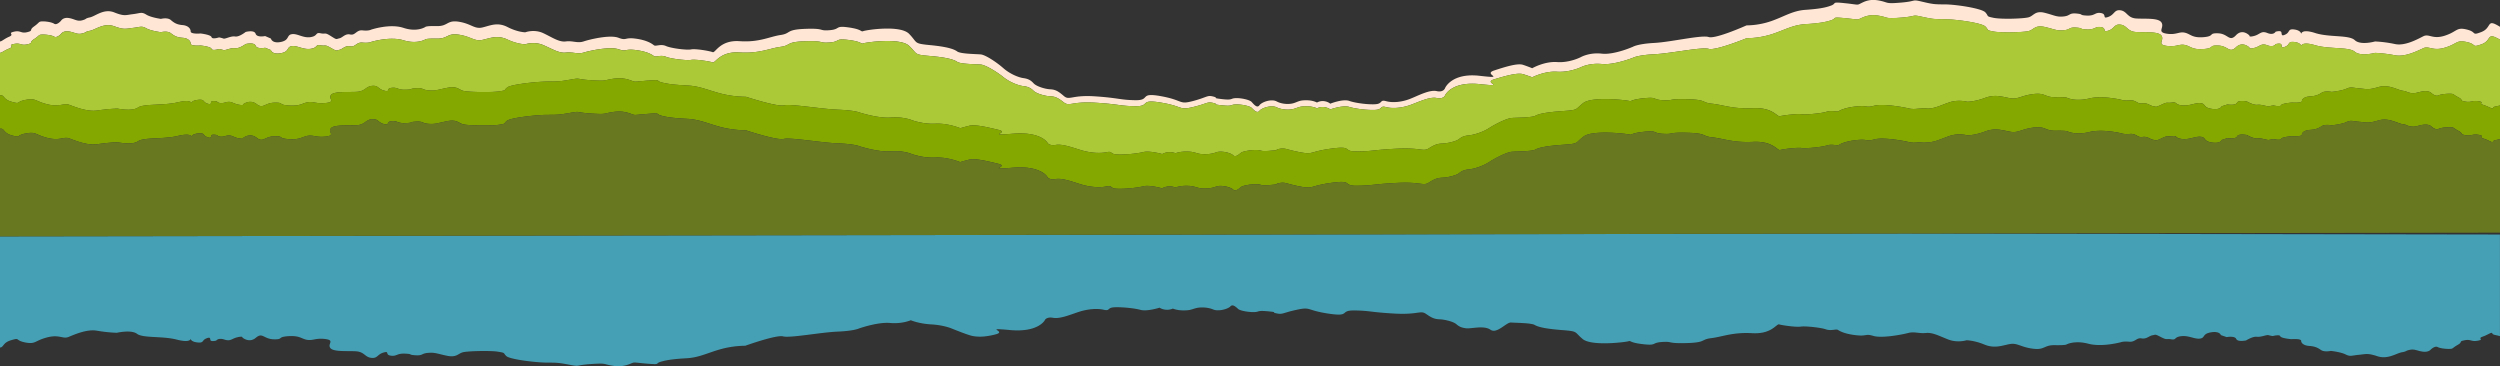 <svg xmlns="http://www.w3.org/2000/svg" viewBox="0 0 3840 562.52"><rect x="0" y="0" width="3840" height="562.52" fill="#333333" stroke="none"/><defs><style>.cls-1{fill:#ffe6d5;}.cls-2{fill:#abc837;}.cls-3{fill:#85a800;}.cls-4{fill:#46a0b5;}.cls-5{fill:#677821;}</style></defs><title>back-bushes_1</title><g id="Layer_2" data-name="Layer 2"><g id="svg1266"><path class="cls-1" d="M3834.13,37.82c-14.1-7.4-7.41,5.52-23,11.44s-6,0-22.25-3.94-14.1,3-33.32,9.37-24.45-3.45-33.33,1-28.2,15.39-43.77,11.93a187.48,187.48,0,0,0-30.4-3.94s-22.25,6.41-31.12-2-39.28-4-60.8-10.95-21.52,1.48-21.52,1.48,0-5.42-10.34-6.9-6.69,3.94-13.37,7.4-6,.49-6.69-3-8.88-1-8.88-1-3,5.92-12.64,2-11.18,2-20.06,4.44-7.41-.49-7.41-.49-10.45-11.45-20.79-.49-11.91-2.47-27.47-3-4.5,4.44-22.25,5.92-20.06-4.94-28.94-6.91-13.37,4-28.21,1.48-2.92-9-7.41-16.87-25.91-5.43-39.28-6.42-13.79-11.15-23.71-12.53-9,6.61-18.91,10.17-1.57-4.15-11-5.92-9,4.53-22,3.84-3.76-2.07-15.78-3.15-9,3.45-19.95,4.53-13.58-1.77-28.83-5.62-16.82,4.93-25.17,7-41.48,3.15-53.49.69-6.79-2.08-12.53-8.39-46.18-12.23-62.37-12.23-18.8-.4-35.1-4.25-7.31-.69-30.92,1.38-20.47.4-30.4-2.07-18.91-3.16-29.35,1.78-3.66,3.85-26.74,1.38-12.64,0-22,3.55-20.37,5.23-39.8,6.61-32,10.16-51.91,17.17A120.36,120.36,0,0,1,2682.64,39s-47.74,21.41-58.18,17.86-57.67,7.7-83.36,9.08-33,5.92-33,5.92-28.84,12.73-47.74,10.55-32,5.23-32,5.23-17.24,9.08-36.67,7.7-38.23,9.47-38.23,9.47-5.74-2.46-14.1-5.23-26.74,2.86-44.61,8.78,20.9,13-22,8.09-53,18.55-53,18.55-2.09,7.4-13.06,4.94-28.31,7-40.84,11.94-26.75,6.31-36.67,3.55-5.33,3.45-15.25,4.54-31.44-1.38-41.37-4.94-29.35,4.25-29.35,4.25-2.61-2.77-8.88-3.85a18.28,18.28,0,0,0-11.49,2.07S2017,154,2006.56,154s-11.59,1.77-18.91,4.24-18.9,1.78-26.74-2.47-22.77.79-26.43,5.92-8.88-1.77-12-5.13-16.3-6.21-24.65-5.82-3.87,3.46-20.9,1.48-3.76-1.48-13.37-3.94-8.88,1-31.13,6.9-14-1-48.89-7.4-15.46,6.51-39.59,6.12-25.17-3.45-61.84-5.92-39.38,7-48.26-.69-13.16-9.77-21-10.16-21-4.54-25.17-9.08-7.94-7-15.78-8.09-21-6.61-30.92-15.39-27.26-20.33-34.57-21-30.92-.69-36.15-4.54-16.19-7.3-41.89-9.77S1410,66,1396.4,52s-65.5-6-70.2-4.24-.52-2.46-22.56-5.62-12,2.86-29.36,4.24-6.27-3.16-37.19-2.07-21.41,7-38.23,9.47-32.49,11.54-62.89,9.47-37.19,18.65-41.36,16.87-26.22-5.62-33-4.24-30.92-1.68-38.76-5.23-15.77,1-18.38-1.08-9.93-7.7-27.79-10.17S963,63,949.93,58s-44.09,2.47-53.49,5.63-16.82-1.38-27.26,0S848.7,57.65,834.6,51s-27.79-1.38-27.79-1.38-11.49,0-27.26-8.09-26.74-2.08-38.76.69-16.71-5.63-35.62-8.78-16.71,7-34,6.61-17.87,1.38-17.87,1.38-12.53,8.38-33.53,1.38-49.83,2.76-49.83,2.76-3.65,2.17-13.06,1.09-11.07,8.09-18.9,6.31-11.6,4.84-16.82,5.92-3.14,2.76-13.06-3.55-7.42-2.47-15.77-4.24-3.76,4.14-15.25,5.92-20.48-5.92-28.84-4.54S445,61.69,431.38,64.46s-15.26-5.23-15.26-5.23l-8.88-3.85s-12.53,2.76-14.62-3.55-15.25-2.77-15.25-2.77-10,8.1-16.3,7-15.25,4.24-17.86,3.16a38.18,38.18,0,0,0-6.79-1.78S326,60.9,324.93,57.06s-16.82-5.63-16.82-5.63-15.25,1.38-15.25-3.15-4.18-9.08-12.54-9.77-12.64-3.16-17.86-7.7S247.21,29,247.21,29,232,27,224.64,22.42s-9-2.07-20.47-.69S191.11,25.29,175.34,19s-28.83,5.92-37.19,7.7-4.18,2.46-12,4.54-11.6-2.17-20.48-3.56-12,4.25-12,4.25-6.27,7.3-10.45,4.54-14.73-3.95-19.43-3.56-3.13,1.78-11.49,7.7-.52,6.31-10.44,8.78-10-3.16-20.48-.69,1.57,3.85-7.31,7.7C6.3,59.73,1.73,64.44,0,63.48V81c1.73.87,6.3-3.42,14.05-6.44,8.88-3.55-3.14-4.83,7.31-7s10.45,2.86,20.48.59,2.08-2.57,10.44-8,6.79-6.71,11.49-7S79,53.7,83.2,56.27s10.45-4.15,10.45-4.15,3.13-5.13,12-3.84,12.54,5.13,20.48,3.15,3.65-2.56,12-4.14,21.52-12.73,37.19-7,17.34,3.85,28.83,2.57,13.06-3.55,20.47.59,22.57,6,22.57,6,9.92-2.57,15.25,1.58,9.4,6.41,17.86,7,12.54,4.84,12.54,9,15.25,2.86,15.25,2.86,15.77,1.58,16.82,5.13,11.49.3,11.49.3a39.7,39.7,0,0,1,6.79,1.58c2.61,1,11.49-3.85,17.86-2.86s16.3-6.42,16.3-6.42,13.06-3.15,15.25,2.57,14.62,3.16,14.62,3.16l8.88,3.55s1.57,7.3,15.26,4.83,8.35-9.57,16.81-10.85S465.53,76.59,477,75s6.79-7,15.25-5.42,5.74-1.88,15.77,3.85,7.84,4.14,13.06,3.15,8.88-7,16.82-5.42,9.4-6.71,18.9-5.73,13.06-1,13.06-1,28.83-9,49.83-2.57,33.53-1.28,33.53-1.28.53-1.58,17.87-1.28,15.25-9,34-6,23.61,10.55,35.62,8,23.09-8,38.76-.59S806.81,68,806.81,68s13.58-4.84,27.79,1.28S858.73,82,869.18,80.74s17.86,2.86,27.26,0,40.32-9.57,53.49-5.13,8.88-1,26.74,1.28,25.17,7.3,27.79,9.27,10.44-2.27,18.38,1,32,6,38.76,4.84,28.83,2.26,33,3.84,11-17.26,41.36-15.29,46.18-6.41,62.89-8.58,7.31-7.7,38.23-8.59,20,3.16,37.19,1.88,7.31-6.71,29.36-3.85,17.86,6.71,22.56,5.13,56.62-9,70.2,3.85,6.27,13.42,32,15.59,36.67,5.42,41.89,9,28.83,3.56,36.15,4.15,24.65,11.15,34.57,19.14,23.09,13.12,30.92,14,11.5,3.16,15.78,7.3,17.34,8,25.17,8.29,12,2.27,21,9.28,11.49-1.58,48.26.59,37.71,5.13,61.84,5.42,4.7-11.44,39.59-5.52,26.64,12.13,48.89,6.81,21.52-8.59,31.13-6.32-3.65,1.78,13.37,3.65,12.54-1.08,20.9-1.38,21.52,2.27,24.65,5.23,8.36,9.28,12,4.64,18.6-9.28,26.43-5.43,19.43,4.44,26.74,2.27,8.36-3.85,18.91-3.85,16.3,3.16,16.3,3.16a19.83,19.83,0,0,1,11.49-1.87c6.27,1,8.88,3.55,8.88,3.55s19.43-7,29.35-3.85,31.45,5.43,41.37,4.44,5.22-6.71,15.25-4.14,24.13,1.28,36.67-3.16,29.87-13.12,40.84-10.86,13.06-4.44,13.06-4.44,9.92-21.41,53-16.87,4.18-1.87,22-7.3,36.15-10.56,44.61-8,14.1,4.83,14.1,4.83,18.91-9.86,38.23-8.58,36.67-7,36.67-7,13.06-6.7,32-4.83,47.74-9.57,47.74-9.57,7.31-4.14,33-5.43,72.81-11.44,83.36-8.29,58.18-16.28,58.18-16.28a134.08,134.08,0,0,0,38.24-6c19.95-6.42,32.48-14.41,51.91-15.59s30.4-2.87,39.8-6-1-5.43,22-3.16,16.29,3.16,26.74-1.28,19.43-3.85,29.35-1.58,6.79,3.85,30.4,1.87,14.63-4.83,30.92-1.28,18.91,3.85,35.1,3.85,56.62,5.43,62.37,11.15.52,5.42,12.53,7.69,45.13,1.29,53.49-.59,9.92-9.86,25.17-6.41,17.86,6,28.83,5.13,7.84-5.13,19.95-4.14,2.62,2.26,15.78,2.86,12.53-5.13,22-3.56,1,8.59,11,5.43,8.88-10.56,18.91-9.27,10.34,10.46,23.71,11.34,34.89-1.38,39.28,5.83-7.42,13.12,7.41,15.39,19.23-3.16,28.21-1.38,11.07,7.69,28.94,6.31,6.68-5.82,22.25-5.43,17,12.63,27.47,2.67,20.79.49,20.79.49-1.47,2.67,7.41.49,10.35-7.69,20.06-4,12.64-1.78,12.64-1.78,8.15-2.27,8.88.89,0,5.82,6.69,2.67,2.92-8.1,13.37-6.81,10.34,6.31,10.34,6.31,0-7.69,21.52-1.38,51.92,2.27,60.8,10,31.12,1.77,31.12,1.77a209,209,0,0,1,30.4,3.65c15.57,3.16,34.89-6.81,43.77-10.85s14.11,4.93,33.33-.89,17-12.13,33.32-8.58,6.69,9,22.25,3.65,8.88-17.17,23-10.36c2.58,1.24,4.47,2.27,5.87,3.12V41.21C3838.6,40.29,3836.71,39.17,3834.13,37.82Z"/><path class="cls-2" d="M3811.15,68.11c-15.56,5.33-6,0-22.25-3.65s-14.1,2.76-33.32,8.58-24.45-3.16-33.33.89-28.2,14-43.77,10.85a209,209,0,0,0-30.4-3.65s-22.25,5.92-31.12-1.77-39.28-3.65-60.8-10-21.52,1.38-21.52,1.38,0-4.93-10.34-6.31-6.69,3.65-13.37,6.81-6,.49-6.69-2.67-8.88-.89-8.88-.89-3,5.43-12.64,1.78-11.18,1.78-20.06,4-7.41-.49-7.41-.49-10.45-10.46-20.79-.49-11.91-2.17-27.47-2.67-4.5,4.05-22.25,5.43-20.06-4.54-28.94-6.31-13.37,3.65-28.21,1.38-2.92-8.19-7.41-15.39-25.91-4.94-39.28-5.83-13.79-10.06-23.71-11.34-9,6.11-18.91,9.27-1.57-3.85-11-5.43-9,4.15-22,3.56-3.76-1.88-15.78-2.86-9,3.15-19.95,4.14-13.58-1.58-28.83-5.13-16.82,4.54-25.17,6.41-41.48,2.86-53.49.59-6.79-2-12.53-7.69-46.18-11.15-62.37-11.15-18.8-.3-35.1-3.85-7.31-.59-30.92,1.28-20.47.4-30.4-1.87-18.91-2.86-29.35,1.58-3.66,3.55-26.74,1.28-12.64,0-22,3.16-20.37,4.73-39.8,6-32,9.17-51.91,15.59a134.08,134.08,0,0,1-38.24,6S2634.9,78.17,2624.46,75s-57.67,7-83.36,8.29-33,5.43-33,5.43-28.84,11.44-47.74,9.57-32,4.83-32,4.83-17.34,8.29-36.67,7-38.23,8.58-38.23,8.58-5.74-2.27-14.1-4.83-26.74,2.56-44.61,8,20.9,11.74-22,7.3-53,16.87-53,16.87-2.09,6.71-13.06,4.44-28.31,6.42-40.84,10.86-26.75,5.72-36.67,3.16-5.33,3.15-15.25,4.14-31.44-1.28-41.37-4.44-29.35,3.85-29.35,3.85-2.61-2.57-8.88-3.55a19.83,19.83,0,0,0-11.49,1.87s-5.85-3.16-16.3-3.16-11.59,1.58-18.91,3.85-18.9,1.58-26.74-2.27-22.77.79-26.43,5.43-8.88-1.58-12-4.64-16.3-5.52-24.65-5.23-3.87,3.16-20.9,1.38-3.76-1.38-13.37-3.65-8.88.89-31.13,6.32-14-1-48.89-6.81-15.46,5.82-39.59,5.52-25.17-3.15-61.84-5.42-39.38,6.41-48.26-.59-13.16-9-21-9.28-21-4.14-25.17-8.29-7.94-6.31-15.78-7.3-21-6-30.92-14-27.26-18.55-34.57-19.14-30.92-.59-36.15-4.15-16.19-6.7-41.89-9-18.38-2.86-32-15.59-65.5-5.43-70.2-3.85-.52-2.27-22.56-5.13-12,2.56-29.36,3.85-6.27-2.87-37.19-1.88-21.41,6.32-38.23,8.59-32.49,10.45-62.89,8.58-37.19,16.87-41.36,15.29-26.22-5.13-33-3.84-30.92-1.68-38.76-4.84-15.77.89-18.38-1-9.93-7-27.79-9.27S963,80.05,949.93,75.61s-44.09,2.27-53.49,5.13-16.82-1.29-27.26,0S848.7,75.31,834.6,69.29,806.81,68,806.81,68s-11.49,0-27.26-7.3-26.74-2-38.76.59-16.71-5.13-35.62-8-16.71,6.31-34,6-17.87,1.28-17.87,1.28-12.53,7.69-33.53,1.28-49.83,2.57-49.83,2.57-3.65,2-13.06,1-11.07,7.3-18.9,5.73-11.6,4.44-16.82,5.42-3.14,2.57-13.06-3.15-7.42-2.27-15.77-3.85S488.52,73.44,477,75s-20.48-5.42-28.84-4.14S445,79.16,431.38,81.72s-15.26-4.83-15.26-4.83l-8.88-3.55s-12.53,2.56-14.62-3.16-15.25-2.57-15.25-2.57-10,7.4-16.3,6.42-15.25,3.85-17.86,2.86a39.7,39.7,0,0,0-6.79-1.58S326,78.57,324.93,75s-16.82-5.13-16.82-5.13S292.86,71.17,292.86,67s-4.18-8.38-12.54-9-12.64-2.86-17.86-7-15.25-1.58-15.25-1.58-15.25-1.88-22.57-6-9-1.87-20.47-.59S191.11,46,175.34,40.28s-28.83,5.43-37.19,7-4.18,2.27-12,4.14-11.6-1.87-20.48-3.15-12,3.84-12,3.84-6.27,6.71-10.45,4.15-14.73-3.46-19.43-3.16-3.13,1.58-11.49,7-.52,5.72-10.44,8-10-2.86-20.48-.59,1.57,3.45-7.31,7C6.3,77.54,1.73,81.83,0,81v65.3c7-.85,4.5,6.33,17.48,9.94,15.56,4.44,5.95,0,22.24-2.86s14,2.17,33.33,6.91,24.44-2.57,33.32.69,28.2,11.25,43.77,8.68a266.81,266.81,0,0,1,30.39-2.86s22.25,4.74,31.13-1.48,39.28-3,60.79-8S294,158.37,294,158.37s0-3.94,10.34-5,6.69,2.86,13.37,5.43,6,.39,6.69-2.17,8.88-.69,8.88-.69,3,4.34,12.64,1.48,11.17,1.48,20.05,3.25,7.42-.39,7.42-.39,10.45-8.39,20.79-.4,11.9-1.77,27.47-2.17,4.49,3.26,22.25,4.35,20.05-3.56,28.93-5,13.37,2.86,28.21,1.09,2.92-6.51,7.41-12.33,25.91-4.05,39.28-4.74,13.79-8.19,23.71-9.18,9,4.84,18.91,7.4,1.56-3.06,11-4.34,9,3.36,22,2.86,3.77-1.48,15.78-2.27,9,2.57,19.95,3.36,13.58-1.28,28.83-4.15,16.82,3.56,25.17,5.14,41.47,2.26,53.48.49,6.79-1.48,12.54-6.12,46.07-9,62.36-9,18.8-.19,35.1-3.06,7.31-.59,30.92,1,20.47.2,30.39-1.58,18.91-2.27,29.36,1.28,3.65,2.77,26.74,1,12.64,0,22,2.57,20.37,3.84,39.8,4.83,32,7.4,51.91,12.53a161.45,161.45,0,0,0,38.23,4.84s47.74,15.68,58.18,13.12,57.66,5.72,83.36,6.71,33,4.34,33,4.34,28.83,9.27,47.74,7.7,32,3.84,32,3.84,17.23,6.61,36.66,5.63,38.23,6.9,38.23,6.9,5.75-1.77,14.11-3.84,26.74,2.07,44.6,6.41-20.89,9.47,22,5.92,53,13.62,53,13.62,2.09,5.32,13.06,3.55,28.3,5.13,40.84,8.68,26.74,4.64,36.66,2.57,5.33,2.56,15.25,3.35,31.45-1,41.37-3.55,29.35,3.06,29.35,3.06,2.61-2.07,8.88-2.86a25.06,25.06,0,0,1,11.49,1.57s5.75-2.56,16.3-2.56,11.59,1.28,18.9,3.06,18.91,1.28,26.74-1.78,22.77.59,26.43,4.34,8.88-1.28,12-3.75,16.3-4.53,24.66-4.24,3.86,2.57,20.89,1.09,3.76-1.09,13.37-2.86,8.88.69,31.13,5,14-.69,48.88-5.43,15.46,4.74,39.59,4.44,25.17-2.56,61.84-4.34,39.38,5.13,48.26-.49,13.16-7.11,21-7.4,21-3.36,25.18-6.71,7.94-5.13,15.77-5.92,21-4.84,30.92-11.25,27.26-14.9,34.58-15.39,30.91-.5,36.14-3.36,16.19-5.42,41.88-7.2,18.39-2.27,32-12.53,65.49-4.34,70.19-3.06.53-1.87,22.57-4.14,12,2.07,29.35,3.05,6.27-2.36,37.19-1.57,21.41,5.13,38.23,6.9,32.48,8.49,62.88,6.91,37.19,13.62,41.37,12.33,26.21-4,33-3.06,30.92-1.28,38.76-3.84,15.77.79,18.38-.79,9.92-5.63,27.79-7.4,13.68,2.56,26.74-1,44.08,1.87,53.48,4.14,16.82-1,27.26,0,20.48-4.44,34.58-9.27,27.78-1,27.78-1,11.49,0,27.27-5.92,26.74-1.58,38.75.5,16.71-4.15,35.62-6.42,16.71,5.13,34.05,4.84,17.87,1,17.87,1,12.53,6.12,33.53,1,49.82,2.07,49.82,2.07,3.66,1.58,13.06.79,11.07,5.92,18.91,4.64,11.59,3.55,16.81,4.34,3.14,2.07,13.06-2.56,7.42-1.78,15.77-3.06,3.77,3.06,15.26,4.34,20.47-4.34,28.83-3.36,3.23,6.61,16.81,8.69,15.25-3.85,15.25-3.85l8.88-2.86s12.54,2.07,14.73-2.57,15.25-2.07,15.25-2.07,10,5.92,16.3,5.13,15.25,3.06,17.86,2.27a49.71,49.71,0,0,1,6.79-1.28s10.45,2.56,11.49-.3,16.82-4.14,16.82-4.14,15.25,1.08,15.25-2.27,4.18-6.71,12.53-7.21,12.64-2.26,17.87-5.62,15.25-1.28,15.25-1.28,15.25-1.48,22.56-4.84,9-1.48,20.47-.49,13.06,2.57,28.83-2.07,28.83,4.34,37.19,5.62,4.18,1.78,12,3.36,11.6-1.58,20.48-2.57,12,3.06,12,3.06,6.27,5.43,10.44,3.35,14.73-2.86,19.43-2.56,3.14,1.28,11.49,5.62.53,4.64,10.45,6.42,10-2.27,20.47-.5-1.56,2.77,7.31,5.63,13.69,6.9,14.73,4.63,3.74-2.1,10.79-3.72V60.87c-1.4-.85-3.29-1.88-5.87-3.12C3820,50.94,3826.72,62.78,3811.15,68.11Z"/><path class="cls-3" d="M3829.21,165.77c-1,2.27-5.74-1.77-14.73-4.63s3.14-3.85-7.31-5.63-10.44,2.27-20.47.5-2.09-2.08-10.45-6.42-6.79-5.42-11.49-5.62-15.25.49-19.43,2.56-10.44-3.35-10.44-3.35-3.14-4.14-12-3.06-12.54,4.15-20.48,2.57-3.65-2.08-12-3.36-21.52-10.26-37.19-5.62-17.34,3.06-28.83,2.07-13-2.86-20.47.49-22.56,4.84-22.56,4.84-9.93-2.07-15.25,1.28-9.41,5.13-17.87,5.62-12.53,3.85-12.53,7.21-15.25,2.27-15.25,2.27-15.78,1.28-16.82,4.14-11.49.3-11.49.3a49.71,49.71,0,0,0-6.79,1.28c-2.61.79-11.49-3.06-17.86-2.27s-16.3-5.13-16.3-5.13-13-2.57-15.25,2.07-14.73,2.57-14.73,2.57l-8.88,2.86s-1.56,5.92-15.25,3.85-8.35-7.7-16.81-8.69-17.34,4.64-28.83,3.36-6.79-5.63-15.26-4.34-5.74-1.58-15.77,3.06-7.83,3.35-13.06,2.56-8.87-5.62-16.81-4.34-9.4-5.43-18.91-4.64-13.06-.79-13.06-.79-28.83-7.2-49.82-2.07-33.53-1-33.53-1-.53-1.28-17.87-1-15.25-7.21-34.05-4.84-23.61,8.49-35.62,6.42-23.08-6.42-38.75-.5-27.27,5.92-27.27,5.92-13.58-3.85-27.78,1-24.13,10.26-34.58,9.27-17.86,2.27-27.26,0-40.32-7.69-53.48-4.14-8.88-.79-26.74,1-25.18,5.92-27.79,7.4-10.44-1.78-18.38.79-32,4.83-38.76,3.84-28.83,1.78-33,3.06-11-13.81-41.37-12.33-46.17-5.13-62.88-6.91-7.31-6.11-38.23-6.9-20,2.56-37.19,1.57-7.31-5.42-29.35-3.05S2507,156.3,2502.29,155s-56.61-7.2-70.19,3.06-6.27,10.75-32,12.53-36.66,4.34-41.88,7.2-28.83,2.86-36.14,3.36-24.66,9-34.58,15.39-23.08,10.56-30.92,11.25-11.49,2.56-15.77,5.92-17.34,6.41-25.18,6.71-12,1.77-21,7.4-11.49-1.29-48.26.49-37.71,4.14-61.84,4.34-4.7-9.18-39.59-4.44-26.64,9.77-48.88,5.43-21.52-6.91-31.13-5,3.65,1.48-13.37,2.86-12.54-.79-20.89-1.09-21.52,1.78-24.66,4.24-8.35,7.4-12,3.75-18.59-7.4-26.43-4.34-19.43,3.55-26.74,1.78-8.35-3.06-18.9-3.06-16.3,2.56-16.3,2.56a25.06,25.06,0,0,0-11.49-1.57c-6.27.79-8.88,2.86-8.88,2.86s-19.43-5.63-29.35-3.06-31.44,4.34-41.37,3.55-5.22-5.43-15.25-3.35-24.13,1-36.66-2.57-29.88-10.56-40.84-8.68-13.06-3.55-13.06-3.55-9.92-17.17-53-13.62-4.18-1.58-22-5.92-36.14-8.49-44.6-6.41-14.11,3.84-14.11,3.84-18.9-8-38.23-6.9-36.66-5.63-36.66-5.63-13.06-5.42-32-3.84-47.74-7.7-47.74-7.7-7.31-3.35-33-4.34-72.81-9.28-83.36-6.71-58.18-13.12-58.18-13.12a161.45,161.45,0,0,1-38.23-4.84c-20-5.13-32.49-11.54-51.91-12.53s-30.4-2.27-39.8-4.83,1-4.35-22-2.57-16.3,2.57-26.74-1-19.43-3-29.36-1.28-6.79,3.06-30.39,1.58-14.73-3.85-30.92-1-18.91,3.06-35.1,3.06-56.62,4.34-62.36,9-.52,4.34-12.54,6.12-45.12,1-53.48-.49-9.92-8-25.17-5.14-17.86,4.84-28.83,4.15-7.84-4.15-19.95-3.36-2.61,1.78-15.78,2.27-12.53-4.14-22-2.86-1,6.91-11,4.34-8.88-8.48-18.91-7.4-10.34,8.39-23.71,9.18-34.89-1.09-39.28,4.74,7.42,10.55-7.41,12.33-19.33-2.57-28.21-1.09-11.07,6.22-28.93,5-6.69-4.74-22.25-4.35-17,10.17-27.47,2.17-20.79.4-20.79.4,1.46,2.17-7.42.39-10.34-6.21-20.05-3.25-12.64-1.48-12.64-1.48-8.15-1.78-8.88.69,0,4.73-6.69,2.17-2.92-6.51-13.37-5.43-10.34,5-10.34,5,0-6.21-21.52-1.08-51.91,1.78-60.79,8-31.13,1.48-31.13,1.48a266.81,266.81,0,0,0-30.39,2.86c-15.57,2.57-34.89-5.42-43.77-8.68s-14.1,3.95-33.32-.69-17-9.77-33.33-6.91-6.68,7.3-22.24,2.86C4.5,152.59,7,145.41,0,146.26v51.48c7.28-1,4.62,6.35,17.7,10.06,15.53,4.5,5.84,0,22.19-2.9s14.07,2.2,33.35,7,24.48-2.6,33.34.7,28.23,11.4,43.76,8.8a263.12,263.12,0,0,1,30.42-2.9s22.29,4.8,31.15-1.5,39.28-3,60.74-8.1,21.47,1.1,21.47,1.1,0-4,10.42-5.1,6.66,2.9,13.33,5.5,5.94.4,6.67-2.2,8.86-.7,8.86-.7,3,4.4,12.61,1.5,11.14,1.5,20,3.3,7.4-.4,7.4-.4,10.33-8.5,20.74-.4,11.88-1.8,27.41-2.2,4.38,3.3,22.19,4.4,20-3.6,28.87-5.1,13.34,2.9,28.14,1.1,2.92-6.6,7.4-12.5,25.94-4.1,39.28-4.8,13.7-8.3,23.66-9.3,8.95,4.9,18.91,7.5,1.55-3.1,11-4.4,8.95,3.4,22,2.9,3.66-1.5,15.72-2.3,8.95,2.6,19.91,3.4,13.7-1.3,28.87-4.2,16.71,3.6,25.12,5.2,41.38,2.3,53.44.5,6.85-1.5,12.6-6.2,46.14-9.1,62.4-9.1,18.81-.2,35.07-3.1,7.4-.6,31,1,20.46.2,30.42-1.6,18.82-2.3,29.33,1.3,3.74,2.8,26.76,1,12.61,0,22,2.6,20.46,3.9,39.82,4.9,32,7.5,51.89,12.7a159.8,159.8,0,0,0,38.28,4.9s47.68,15.9,58.19,13.3,57.64,5.8,83.31,6.8,33,4.4,33,4.4,28.77,9.4,47.68,7.8,32,3.9,32,3.9,17.36,6.7,36.73,5.7,38.27,7,38.27,7,5.76-1.8,14.16-3.9,26.77,2.1,44.58,6.5-21,9.6,22,6,53,13.8,53,13.8,2,5.4,13.06,3.6,28.32,5.2,40.93,8.8,26.76,4.7,36.72,2.6,5.21,2.6,15.16,3.4,31.43-1,41.39-3.6,29.32,3.1,29.32,3.1,2.65-2.1,9-2.9a24.71,24.71,0,0,1,11.51,1.6s5.76-2.6,16.26-2.6,11.6,1.3,18.91,3.1,18.91,1.3,26.77-1.8,22.83.6,26.49,4.4,9-1.3,12.06-3.8,16.26-4.6,24.66-4.3,3.84,2.6,20.92,1.1,3.75-1.1,13.34-2.9,8.95.7,31.15,5.1,14.16-.7,49-5.5,15.44,4.8,39.56,4.5,25.12-2.6,61.84-4.4,39.28,5.2,48.23-.5,13.16-7.2,21-7.5,20.92-3.4,25.13-6.8,7.85-5.2,15.71-6,21-4.9,31-11.4,27.31-15.1,34.62-15.6,31-.5,36.17-3.4,16.26-5.5,41.93-7.3,18.36-2.3,32-12.7,65.5-4.4,70.25-3.1.55-1.9,22.57-4.2,12.05,2.1,29.32,3.1,6.21-2.4,37.18-1.6,21.47,5.2,38.28,7,32.52,8.6,62.94,7,37.17,13.8,41.38,12.5,26.12-4.1,33-3.1,31-1.3,38.83-3.9,15.71.8,18.36-.8,10-5.7,27.77-7.5,13.7,2.6,26.77-1,44,1.9,53.44,4.2,16.71-1,27.22,0,20.46-4.5,34.62-9.4,27.77-1,27.77-1,11.51,0,27.22-6,26.77-1.6,38.83.5,16.71-4.2,35.62-6.5,16.81,5.2,34.08,4.9,17.81,1,17.81,1,12.52,6.2,33.53,1,49.78,2.1,49.78,2.1,3.66,1.6,13.06.8,11.06,6,18.91,4.7,11.61,3.6,16.81,4.4,3.11,2.1,13.07-2.6,7.3-1.8,15.71-3.1,3.65,3.1,15.16,4.4,20.46-4.4,28.87-3.4,3.2,6.7,16.81,8.8,15.16-3.9,15.16-3.9l8.95-2.9s12.61,2.1,14.71-2.6,15.17-2.1,15.17-2.1,10,6,16.26,5.2,15.16,3.1,17.81,2.3a50.72,50.72,0,0,1,6.85-1.3s10.51,2.6,11.51-.3,16.81-4.2,16.81-4.2,15.16,1.1,15.16-2.3,4.21-6.8,12.61-7.3,12.61-2.3,17.81-5.7,15.17-1.3,15.17-1.3,15.25-1.5,22.56-4.9,8.95-1.5,20.46-.5,13.16,2.6,28.87-2.1,28.78,4.4,37.18,5.7,4.2,1.8,12.06,3.4,11.51-1.6,20.46-2.6,12.06,3.1,12.06,3.1,6.3,5.5,10.5,3.4,14.62-2.9,19.37-2.6,3.11,1.3,11.51,5.7.55,4.7,10.51,6.5,9.95-2.3,20.46-.5-1.65,2.8,7.31,5.7,13.61,7.1,14.7,4.7c1-2.23,3.78-2.13,10.9-3.79V162.05C3833,163.67,3830.18,163.58,3829.21,165.77Z"/><path class="cls-4" d="M0,533.77c5.6-.06,4.12-7.21,16.33-11,15.57-4.8,6,0,22.25,3.2s14-2.4,33.32-7.6,24.45,2.8,33.33-.8,28.2-12.4,43.76-9.6a229.61,229.61,0,0,0,30.4,3.2s22.25-5.2,31.13,1.6,39.27,3.2,60.79,8.8,21.52-1.2,21.52-1.2,0,4.4,10.34,5.6,6.69-3.2,13.37-6,6-.4,6.69,2.4,8.88.8,8.88.8,3-4.8,12.64-1.6,11.17-1.6,20.05-3.6,7.42.4,7.42.4,10.44,9.2,20.78.4,11.91,2,27.48,2.4,4.49-3.6,22.25-4.8,20,4,28.93,5.6,13.37-3.2,28.2-1.2,2.93,7.2,7.42,13.6,25.91,4.4,39.28,5.2,13.78,9,23.71,10.1,9-5.4,18.9-8.2,1.57,3.4,11,4.8,9-3.7,22-3.1,3.76,1.7,15.78,2.5,9-2.9,19.95-3.7,13.58,1.4,28.83,4.5,16.81-3.9,25.17-5.6,41.47-2.6,53.48-.6,6.79,1.7,12.54,6.8,46.17,9.9,62.36,9.9,18.8.3,35.1,3.4,7.31.6,30.92-1.1,20.47-.3,30.39,1.7,18.91,2.5,29.35-1.4,3.66-3.1,26.75-1.1,12.63,0,22-2.8,20.36-4.3,39.79-5.4,32-8.2,51.92-13.8a146.66,146.66,0,0,1,38.23-5.4s47.74-17.2,58.18-14.4,57.66-6.2,83.36-7.3,33-4.8,33-4.8,28.83-10.2,47.73-8.5,32-4.2,32-4.2,12,5.3,31.44,6.4,31.34,6.3,31.34,6.3,20.89,8.5,29.24,10.8,20.79,2.9,38.65-1.9-20.89-10.4,22-6.5,53-14.9,53-14.9,2.09-5.9,13.06-3.9,28.31-5.7,40.84-9.6,26.74-5.1,36.67-2.8,5.32-2.9,15.25-3.7,31.44,1.1,41.36,3.9,29.35-3.4,29.35-3.4,2.62,2.3,8.88,3.1a22.69,22.69,0,0,0,11.49-1.7s5.85,2.8,16.3,2.8,11.59-1.4,18.91-3.4,18.9-1.4,26.74,2,22.77-.7,26.42-4.8,8.88,1.4,12,4.1,16.29,5,24.65,4.7,3.86-2.8,20.89-1.2,3.76,1.2,13.37,3.2,8.88-.8,31.13-5.6,14,.8,48.88,6,15.46-5.2,39.59-4.9,25.18,2.8,61.84,4.8,39.38-5.6,48.26.6,13.16,7.9,21,8.2,20.89,3.6,25.17,7.3,7.94,5.7,15.77,6.5,26.95-4.8,36.88,2.2,24.34-11.7,31.65-11.1,30.92.6,36.14,3.7,16.19,5.9,41.89,7.9,18.38,2.5,32,13.8,65.5,4.8,70.2,3.4.52,2,22.56,4.5,12-2.3,29.35-3.4,6.27,2.5,37.19,1.7,21.41-5.6,38.23-7.6,32.49-9.3,62.88-7.6,37.19-14.9,41.37-13.5,26.22,4.5,33,3.4,30.92,1.4,38.75,4.2,15.77-.9,18.38.8,9.93,6.2,27.79,8.2,13.68-2.8,26.74,1.1,44.08-2,53.48-4.5,16.82,1.1,27.27,0,20.47,4.7,34.57,10.1,27.79,1.1,27.79,1.1,11.49,0,27.26,6.5,26.74,1.7,38.75-.6,16.72,4.5,35.62,7,16.72-5.7,34.06-5.4,17.86-1.1,17.86-1.1,12.53-6.7,33.53-1.1,49.83-2.3,49.83-2.3,3.65-1.6,13-.8,11.07-6.5,18.91-5.1,11.59-4,16.82-4.8,3.13-2.3,13.05,2.8,7.42,2,15.78,3.4,3.76-3.4,15.25-4.8,20.47,4.8,28.83,3.7,3.24-7.3,16.82-9.6,15.25,4.2,15.25,4.2l8.88,3.1s12.53-2.3,14.72,2.8,15.25,2.3,15.25,2.3,10-6.4,16.3-5.6,15.25-3.3,17.86-2.5a57.13,57.13,0,0,0,6.79,1.4s10.45-2.8,11.49.3,16.82,4.5,16.82,4.5,15.25-1.2,15.25,2.5,4.18,7.3,12.54,7.9,12.63,2.5,17.86,6.2,15.25,1.4,15.25,1.4,15.25,1.7,22.56,5.4,9,1.7,20.47.6,13.06-2.8,28.83,2.3,28.84-4.8,37.19-6.2,4.18-2,12-3.7,11.6,1.7,20.48,2.8,12-3.4,12-3.4,6.27-6,10.45-3.7,14.72,3.1,19.43,2.8,3.13-1.5,11.49-6.2.52-5,10.44-7,10,2.6,20.47.6-1.56-3.1,7.32-6.2,13.68-7.6,14.73-5.1,4,2.22,11.82,4.31V360.22l-913.59-1.48L0,363.1Z"/><path class="cls-5" d="M3829.1,217.5c-1.09,2.4-5.75-1.8-14.7-4.7s3.1-3.9-7.31-5.7-10.51,2.3-20.46.5-2.11-2.1-10.51-6.5-6.85-5.5-11.51-5.7-15.16.5-19.37,2.6-10.5-3.4-10.5-3.4-3.11-4.2-12.06-3.1-12.61,4.2-20.46,2.6-3.66-2.1-12.06-3.4-21.47-10.4-37.18-5.7-17.27,3.1-28.87,2.1-13.06-2.9-20.46.5-22.56,4.9-22.56,4.9-10-2.1-15.17,1.3-9.41,5.2-17.81,5.7-12.61,3.9-12.61,7.3-15.16,2.3-15.16,2.3-15.71,1.3-16.81,4.2-11.51.3-11.51.3a50.72,50.72,0,0,0-6.85,1.3c-2.65.8-11.51-3.1-17.81-2.3s-16.26-5.2-16.26-5.2-13.07-2.6-15.17,2.1-14.71,2.6-14.71,2.6l-8.95,2.9s-1.55,6-15.16,3.9-8.41-7.8-16.81-8.8-17.27,4.7-28.87,3.4-6.85-5.7-15.16-4.4-5.76-1.6-15.71,3.1-7.86,3.4-13.07,2.6-8.95-5.7-16.81-4.4-9.4-5.5-18.91-4.7-13.06-.8-13.06-.8-28.87-7.3-49.78-2.1-33.53-1-33.53-1-.55-1.3-17.81-1-15.17-7.3-34.08-4.9-23.57,8.6-35.62,6.5-23-6.5-38.83-.5-27.22,6-27.22,6-13.61-3.9-27.77,1-24.12,10.4-34.62,9.4-17.81,2.3-27.22,0-40.38-7.8-53.44-4.2-9-.8-26.77,1-25.12,6-27.77,7.5-10.51-1.8-18.36.8-32,4.9-38.83,3.9-28.86,1.8-33,3.1-11-14-41.38-12.5-46.14-5.2-62.94-7-7.31-6.2-38.28-7-19.91,2.6-37.18,1.6S2547,200,2525,202.4s-17.82,5.5-22.57,4.2-56.63-7.3-70.25,3.1-6.3,10.9-32,12.7-36.72,4.4-41.93,7.3-28.86,2.9-36.17,3.4-24.67,9.1-34.62,15.6-23,10.7-31,11.4-11.51,2.6-15.71,6-17.27,6.5-25.13,6.8-12.05,1.8-21,7.5-11.51-1.3-48.23.5-37.73,4.2-61.84,4.4-4.66-9.3-39.56-4.5-26.67,9.9-49,5.5-21.47-7-31.15-5.1,3.74,1.5-13.34,2.9-12.51-.8-20.92-1.1-21.47,1.8-24.66,4.3-8.41,7.5-12.06,3.8-18.64-7.5-26.49-4.4-19.37,3.6-26.77,1.8-8.4-3.1-18.91-3.1-16.26,2.6-16.26,2.6a24.71,24.71,0,0,0-11.51-1.6c-6.3.8-9,2.9-9,2.9s-19.37-5.7-29.32-3.1-31.43,4.4-41.39,3.6-5.2-5.5-15.16-3.4-24.12,1-36.72-2.6-29.87-10.7-40.93-8.8-13.06-3.6-13.06-3.6-10-17.4-53-13.8-4.21-1.6-22-6-36.17-8.6-44.58-6.5-14.16,3.9-14.16,3.9-18.91-8.1-38.27-7-36.73-5.7-36.73-5.7-13.06-5.5-32-3.9-47.68-7.8-47.68-7.8-7.31-3.4-33-4.4-72.9-9.4-83.31-6.8-58.19-13.3-58.19-13.3a159.8,159.8,0,0,1-38.28-4.9c-19.91-5.2-32.52-11.7-51.89-12.7s-30.41-2.3-39.82-4.9,1-4.4-22-2.6-16.26,2.6-26.76-1-19.37-3.1-29.33-1.3-6.85,3.1-30.42,1.6-14.71-3.9-31-1-18.91,3.1-35.07,3.1-56.64,4.4-62.4,9.1-.54,4.4-12.6,6.2-45,1-53.44-.5-10-8.1-25.12-5.2-17.82,4.9-28.87,4.2-7.86-4.2-19.91-3.4-2.65,1.8-15.72,2.3-12.6-4.2-22-2.9-1,7-11,4.4-9-8.6-18.91-7.5-10.33,8.5-23.66,9.3-34.81-1.1-39.28,4.8,7.39,10.7-7.4,12.5-19.28-2.6-28.14-1.1-11.14,6.3-28.87,5.1-6.66-4.8-22.19-4.4-17.09,10.3-27.41,2.2-20.74.4-20.74.4,1.47,2.2-7.4.4S355.6,206,346,209s-12.61-1.5-12.61-1.5-8.13-1.8-8.86.7,0,4.8-6.67,2.2-2.92-6.6-13.33-5.5-10.42,5.1-10.42,5.1,0-6.3-21.47-1.1-51.88,1.8-60.74,8.1-31.15,1.5-31.15,1.5a263.12,263.12,0,0,0-30.42,2.9c-15.53,2.6-34.81-5.5-43.76-8.8s-14.07,4-33.34-.7-17.09-9.9-33.35-7-6.66,7.4-22.19,2.9C4.62,204.09,7.28,196.71,0,197.74V363.1l2926.41-4.36L3840,357.38V213.71C3832.88,215.37,3830.12,215.27,3829.1,217.5Z"/></g></g></svg>